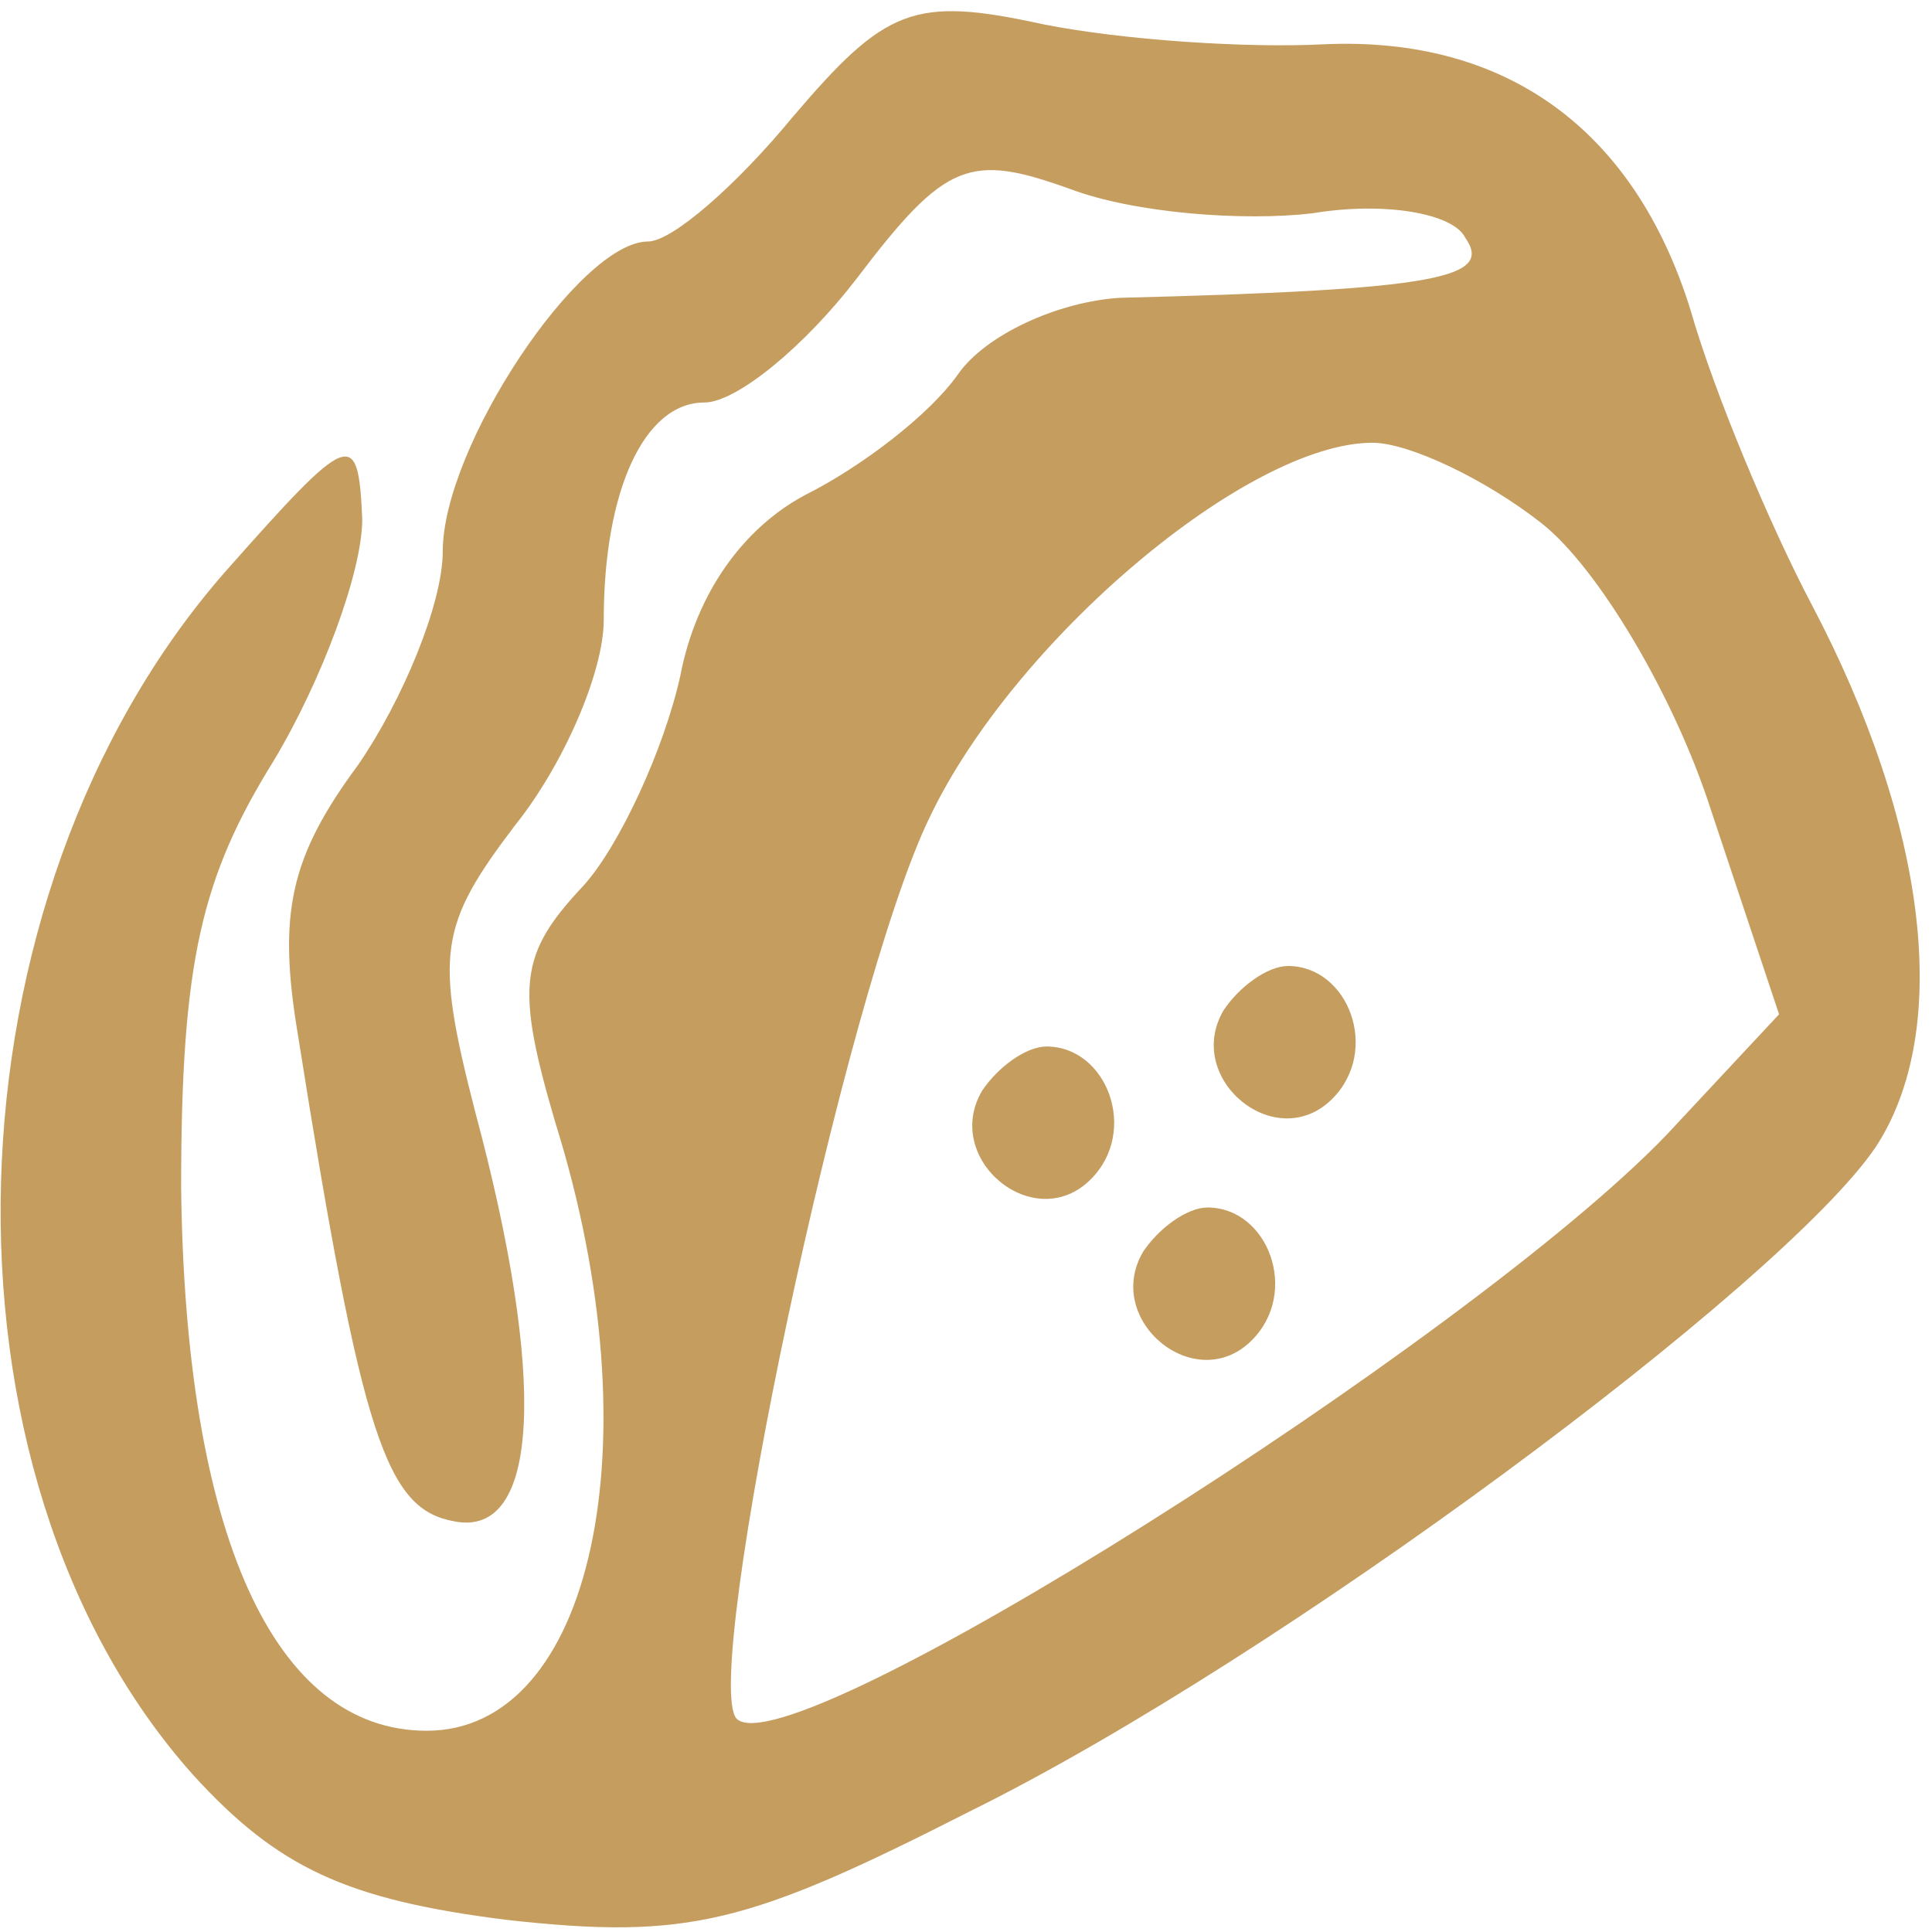<?xml version="1.0" standalone="no"?>
<!DOCTYPE svg PUBLIC "-//W3C//DTD SVG 20010904//EN"
 "http://www.w3.org/TR/2001/REC-SVG-20010904/DTD/svg10.dtd">
<svg version="1.0" xmlns="http://www.w3.org/2000/svg"
 width="48pt" height="48pt" viewBox="0 0 48 48"
 preserveAspectRatio="xMidYMid meet">

<g transform="translate(0,48) scale(0.1,-0.1)"
fill="#c59d5f" stroke="none">
<path d="M197 451 c-14 -17 -30 -31 -36 -31 -17 0 -51 -51 -51 -77 0 -13 -10
-37 -21 -53 -17 -23 -20 -37 -15 -67 16 -101 22 -118 39 -121 21 -4 23 35 5
102 -10 39 -9 46 10 71 12 15 22 38 22 51 0 32 10 54 25 54 8 0 25 14 38 31
22 29 28 31 53 22 16 -6 43 -8 60 -6 18 3 35 0 38 -6 7 -10 -6 -13 -86 -15
-15 -1 -33 -9 -40 -19 -7 -10 -24 -23 -38 -30 -15 -8 -27 -24 -31 -45 -4 -18
-15 -42 -24 -52 -16 -17 -17 -25 -7 -59 25 -80 9 -151 -32 -151 -38 0 -60 49
-61 135 0 56 5 77 23 106 12 20 22 47 22 60 -1 23 -3 22 -34 -13 -71 -81 -75
-224 -8 -299 21 -23 38 -31 78 -36 45 -5 60 -1 115 27 77 38 202 131 225 165
19 29 13 80 -16 135 -10 19 -24 52 -30 73 -14 45 -46 68 -91 66 -19 -1 -50 1
-70 5 -32 7 -39 4 -62 -23z m186 -101 c14 -11 33 -43 42 -71 l17 -51 -28 -30
c-49 -51 -218 -158 -231 -145 -9 10 27 181 48 224 21 44 79 93 110 93 9 0 28
-9 42 -20z"/>
<path d="M304 229 c-10 -17 13 -36 27 -22 12 12 4 33 -11 33 -5 0 -12 -5 -16
-11z"/>
<path d="M244 209 c-10 -17 13 -36 27 -22 12 12 4 33 -11 33 -5 0 -12 -5 -16
-11z"/>
<path d="M284 169 c-10 -17 13 -36 27 -22 12 12 4 33 -11 33 -5 0 -12 -5 -16
-11z"/>
</g>
</svg>
